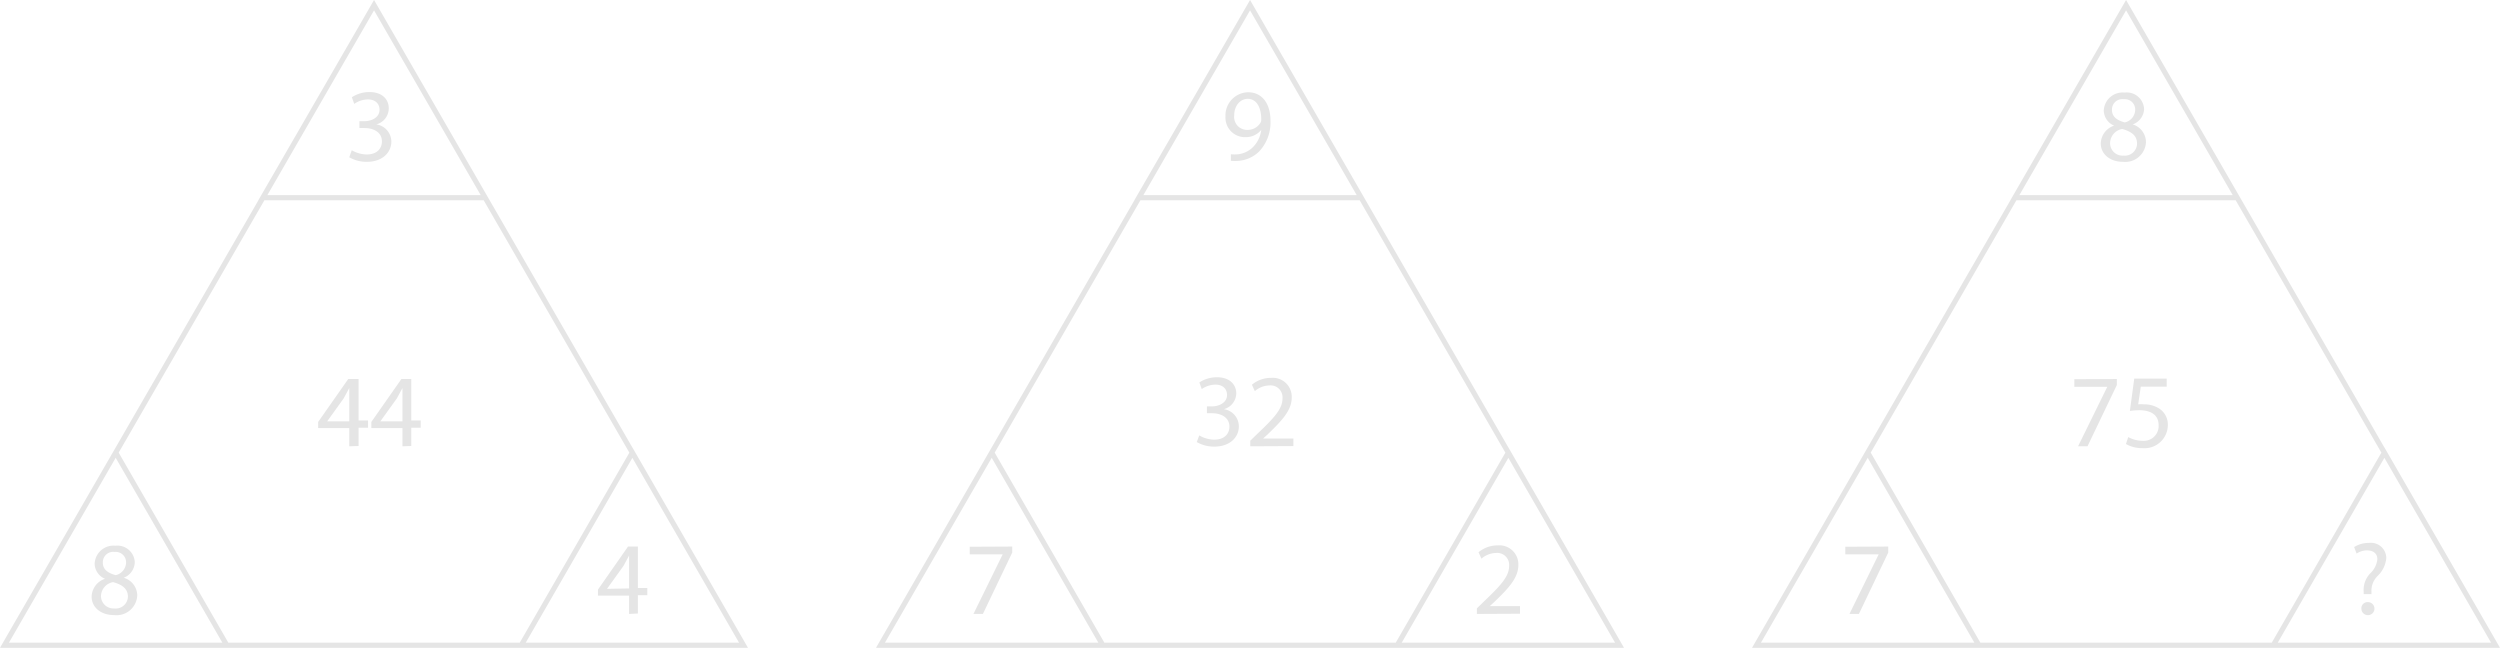 <svg xmlns="http://www.w3.org/2000/svg" viewBox="0 0 241.15 62.49"><defs><style>.cls-1{fill:#e5e5e5;}.cls-2{fill:none;stroke:#e5e5e5;stroke-width:0.5px;}</style></defs><title>s205</title><g id="Layer_2" data-name="Layer 2"><g id="Layer_1-2" data-name="Layer 1"><g id="s205"><path class="cls-1" d="M8.84,57.57a1.86,1.86,0,0,1,1.29-1.74v0a1.61,1.61,0,0,1-1-1.46,1.82,1.82,0,0,1,2-1.73A1.68,1.68,0,0,1,13,54.21a1.65,1.65,0,0,1-1.07,1.52v0a1.8,1.8,0,0,1,1.31,1.68A2,2,0,0,1,11,59.33C9.66,59.33,8.84,58.52,8.84,57.57Zm3.5,0c0-.79-.55-1.17-1.43-1.42a1.41,1.41,0,0,0-1.17,1.34A1.2,1.2,0,0,0,11,58.69,1.18,1.18,0,0,0,12.34,57.53ZM9.92,54.28c0,.65.49,1,1.24,1.2a1.28,1.28,0,0,0,1-1.18,1,1,0,0,0-1.1-1.06A1,1,0,0,0,9.92,54.28Z"/><path class="cls-1" d="M60.68,59.22V57.45h-3v-.58l2.9-4.15h.95v4h.91v.69h-.91v1.77Zm0-2.46V54.59q0-.51,0-1h0c-.2.38-.36.66-.54,1l-1.59,2.21v0Z"/><path class="cls-1" d="M33.93,14.49a2.94,2.94,0,0,0,1.44.41c1.13,0,1.48-.72,1.47-1.26,0-.9-.83-1.29-1.68-1.29h-.49v-.66h.49c.64,0,1.45-.33,1.45-1.1,0-.52-.33-1-1.14-1a2.39,2.39,0,0,0-1.3.43l-.23-.64a3.09,3.09,0,0,1,1.7-.5c1.28,0,1.86.76,1.86,1.55A1.61,1.61,0,0,1,36.3,12v0a1.69,1.69,0,0,1,1.45,1.66c0,1-.81,1.95-2.37,1.95a3.3,3.3,0,0,1-1.69-.44Z"/><path class="cls-1" d="M33.69,43.05V41.29h-3V40.7l2.9-4.14h1v4h.91v.7h-.91v1.76Zm0-2.46V38.43q0-.51,0-1h0c-.2.38-.36.66-.54,1l-1.59,2.21h2.13Z"/><path class="cls-1" d="M38.82,43.05V41.29h-3V40.7l2.9-4.14h.95v4h.91v.7h-.91v1.76Zm0-2.46V38.43q0-.51,0-1h0c-.2.38-.36.66-.54,1l-1.59,2.21h2.13Z"/><path class="cls-2" d="M194.35,19.07,205.08.5,215.8,19.07Zm24.93,43.17L230,43.66l10.72,18.58Zm-49.85,0,10.73-18.58,10.72,18.58Zm0,0L205.08.5l35.64,61.74ZM109.85,19.07,120.58.5,131.3,19.07Zm24.93,43.17L145.5,43.66l10.72,18.58Zm-49.85,0L95.66,43.66l10.72,18.58Zm0,0L120.58.5l35.64,61.74ZM25.35,19.07,36.08.5,46.8,19.07ZM50.28,62.24,61,43.66,71.72,62.24Zm-49.85,0L11.16,43.66,21.88,62.24Zm0,0L36.08.5,71.72,62.24Z"/><path class="cls-1" d="M97.64,52.72v.58l-2.83,5.92H93.9l2.82-5.75v0H93.54v-.73Z"/><path class="cls-1" d="M142.46,59.22v-.54l.69-.67c1.66-1.58,2.41-2.42,2.42-3.4a1.16,1.16,0,0,0-1.29-1.27,2.21,2.21,0,0,0-1.38.55l-.28-.62a2.85,2.85,0,0,1,1.84-.66,1.83,1.83,0,0,1,2,1.89c0,1.2-.87,2.17-2.24,3.49l-.52.48v0h2.92v.73Z"/><path class="cls-1" d="M118.73,14.88a3.67,3.67,0,0,0,.71,0,2.45,2.45,0,0,0,1.36-.63,2.82,2.82,0,0,0,.86-1.72h0a1.91,1.91,0,0,1-1.53.7,1.88,1.88,0,0,1-1.92-2A2.23,2.23,0,0,1,120.4,8.9c1.33,0,2.15,1.08,2.15,2.74a4.08,4.08,0,0,1-1.12,3,3.25,3.25,0,0,1-1.89.87,4.1,4.1,0,0,1-.81,0Zm.32-3.73a1.25,1.25,0,0,0,1.25,1.38,1.45,1.45,0,0,0,1.28-.68.58.58,0,0,0,.08-.32c0-1.11-.41-2-1.33-2C119.58,9.57,119.05,10.23,119.05,11.15Z"/><path class="cls-1" d="M115.68,42a2.94,2.94,0,0,0,1.44.41c1.13,0,1.48-.72,1.47-1.26,0-.9-.83-1.29-1.68-1.29h-.49v-.66h.49c.64,0,1.45-.33,1.45-1.1,0-.52-.33-1-1.14-1a2.39,2.39,0,0,0-1.3.43l-.23-.64a3.09,3.09,0,0,1,1.7-.5c1.28,0,1.86.76,1.86,1.55a1.61,1.61,0,0,1-1.2,1.53v0a1.68,1.68,0,0,1,1.45,1.66c0,1-.81,1.95-2.37,1.95a3.3,3.3,0,0,1-1.69-.44Z"/><path class="cls-1" d="M120.6,43.05v-.54l.69-.67c1.66-1.57,2.41-2.41,2.42-3.39a1.16,1.16,0,0,0-1.29-1.27,2.21,2.21,0,0,0-1.38.55l-.28-.62a2.85,2.85,0,0,1,1.84-.66,1.83,1.83,0,0,1,2,1.89c0,1.2-.87,2.16-2.24,3.48l-.52.48v0h2.92v.73Z"/><path class="cls-1" d="M182.14,52.72v.58l-2.83,5.92h-.91l2.82-5.75v0H178v-.73Z"/><path class="cls-1" d="M228,57.31l0-.26a2.3,2.3,0,0,1,.62-1.73,2.2,2.2,0,0,0,.7-1.37c0-.51-.32-.85-1-.86a1.78,1.78,0,0,0-1,.31l-.24-.63a2.62,2.62,0,0,1,1.43-.4,1.48,1.48,0,0,1,1.67,1.47,2.71,2.71,0,0,1-.86,1.74,2,2,0,0,0-.57,1.47v.26Zm-.22,1.4a.59.59,0,0,1,.6-.63.63.63,0,1,1-.6.63Z"/><path class="cls-1" d="M202.64,13.85a1.85,1.85,0,0,1,1.29-1.73v0a1.61,1.61,0,0,1-1-1.46,1.82,1.82,0,0,1,2-1.73,1.68,1.68,0,0,1,1.89,1.6A1.65,1.65,0,0,1,205.72,12v0A1.8,1.8,0,0,1,207,13.72a2,2,0,0,1-2.21,1.89C203.46,15.61,202.64,14.8,202.64,13.85Zm3.5,0c0-.78-.55-1.16-1.43-1.41a1.41,1.41,0,0,0-1.17,1.34,1.2,1.2,0,0,0,1.3,1.23A1.18,1.18,0,0,0,206.14,13.81Zm-2.42-3.24c0,.65.49,1,1.24,1.2a1.28,1.28,0,0,0,1-1.18,1,1,0,0,0-1.1-1.06A1,1,0,0,0,203.72,10.57Z"/><path class="cls-1" d="M204.19,36.56v.58l-2.83,5.91h-.91l2.82-5.74v0h-3.18v-.73Z"/><path class="cls-1" d="M209,37.3H206.5L206.25,39a3.48,3.48,0,0,1,.53,0,2.75,2.75,0,0,1,1.4.35,1.84,1.84,0,0,1,.93,1.67,2.25,2.25,0,0,1-2.42,2.21,3.18,3.18,0,0,1-1.62-.4l.22-.67a2.91,2.91,0,0,0,1.39.36A1.43,1.43,0,0,0,208.22,41c0-.84-.57-1.43-1.87-1.43a6.72,6.72,0,0,0-.9.07l.42-3.12H209Z"/></g></g></g></svg>